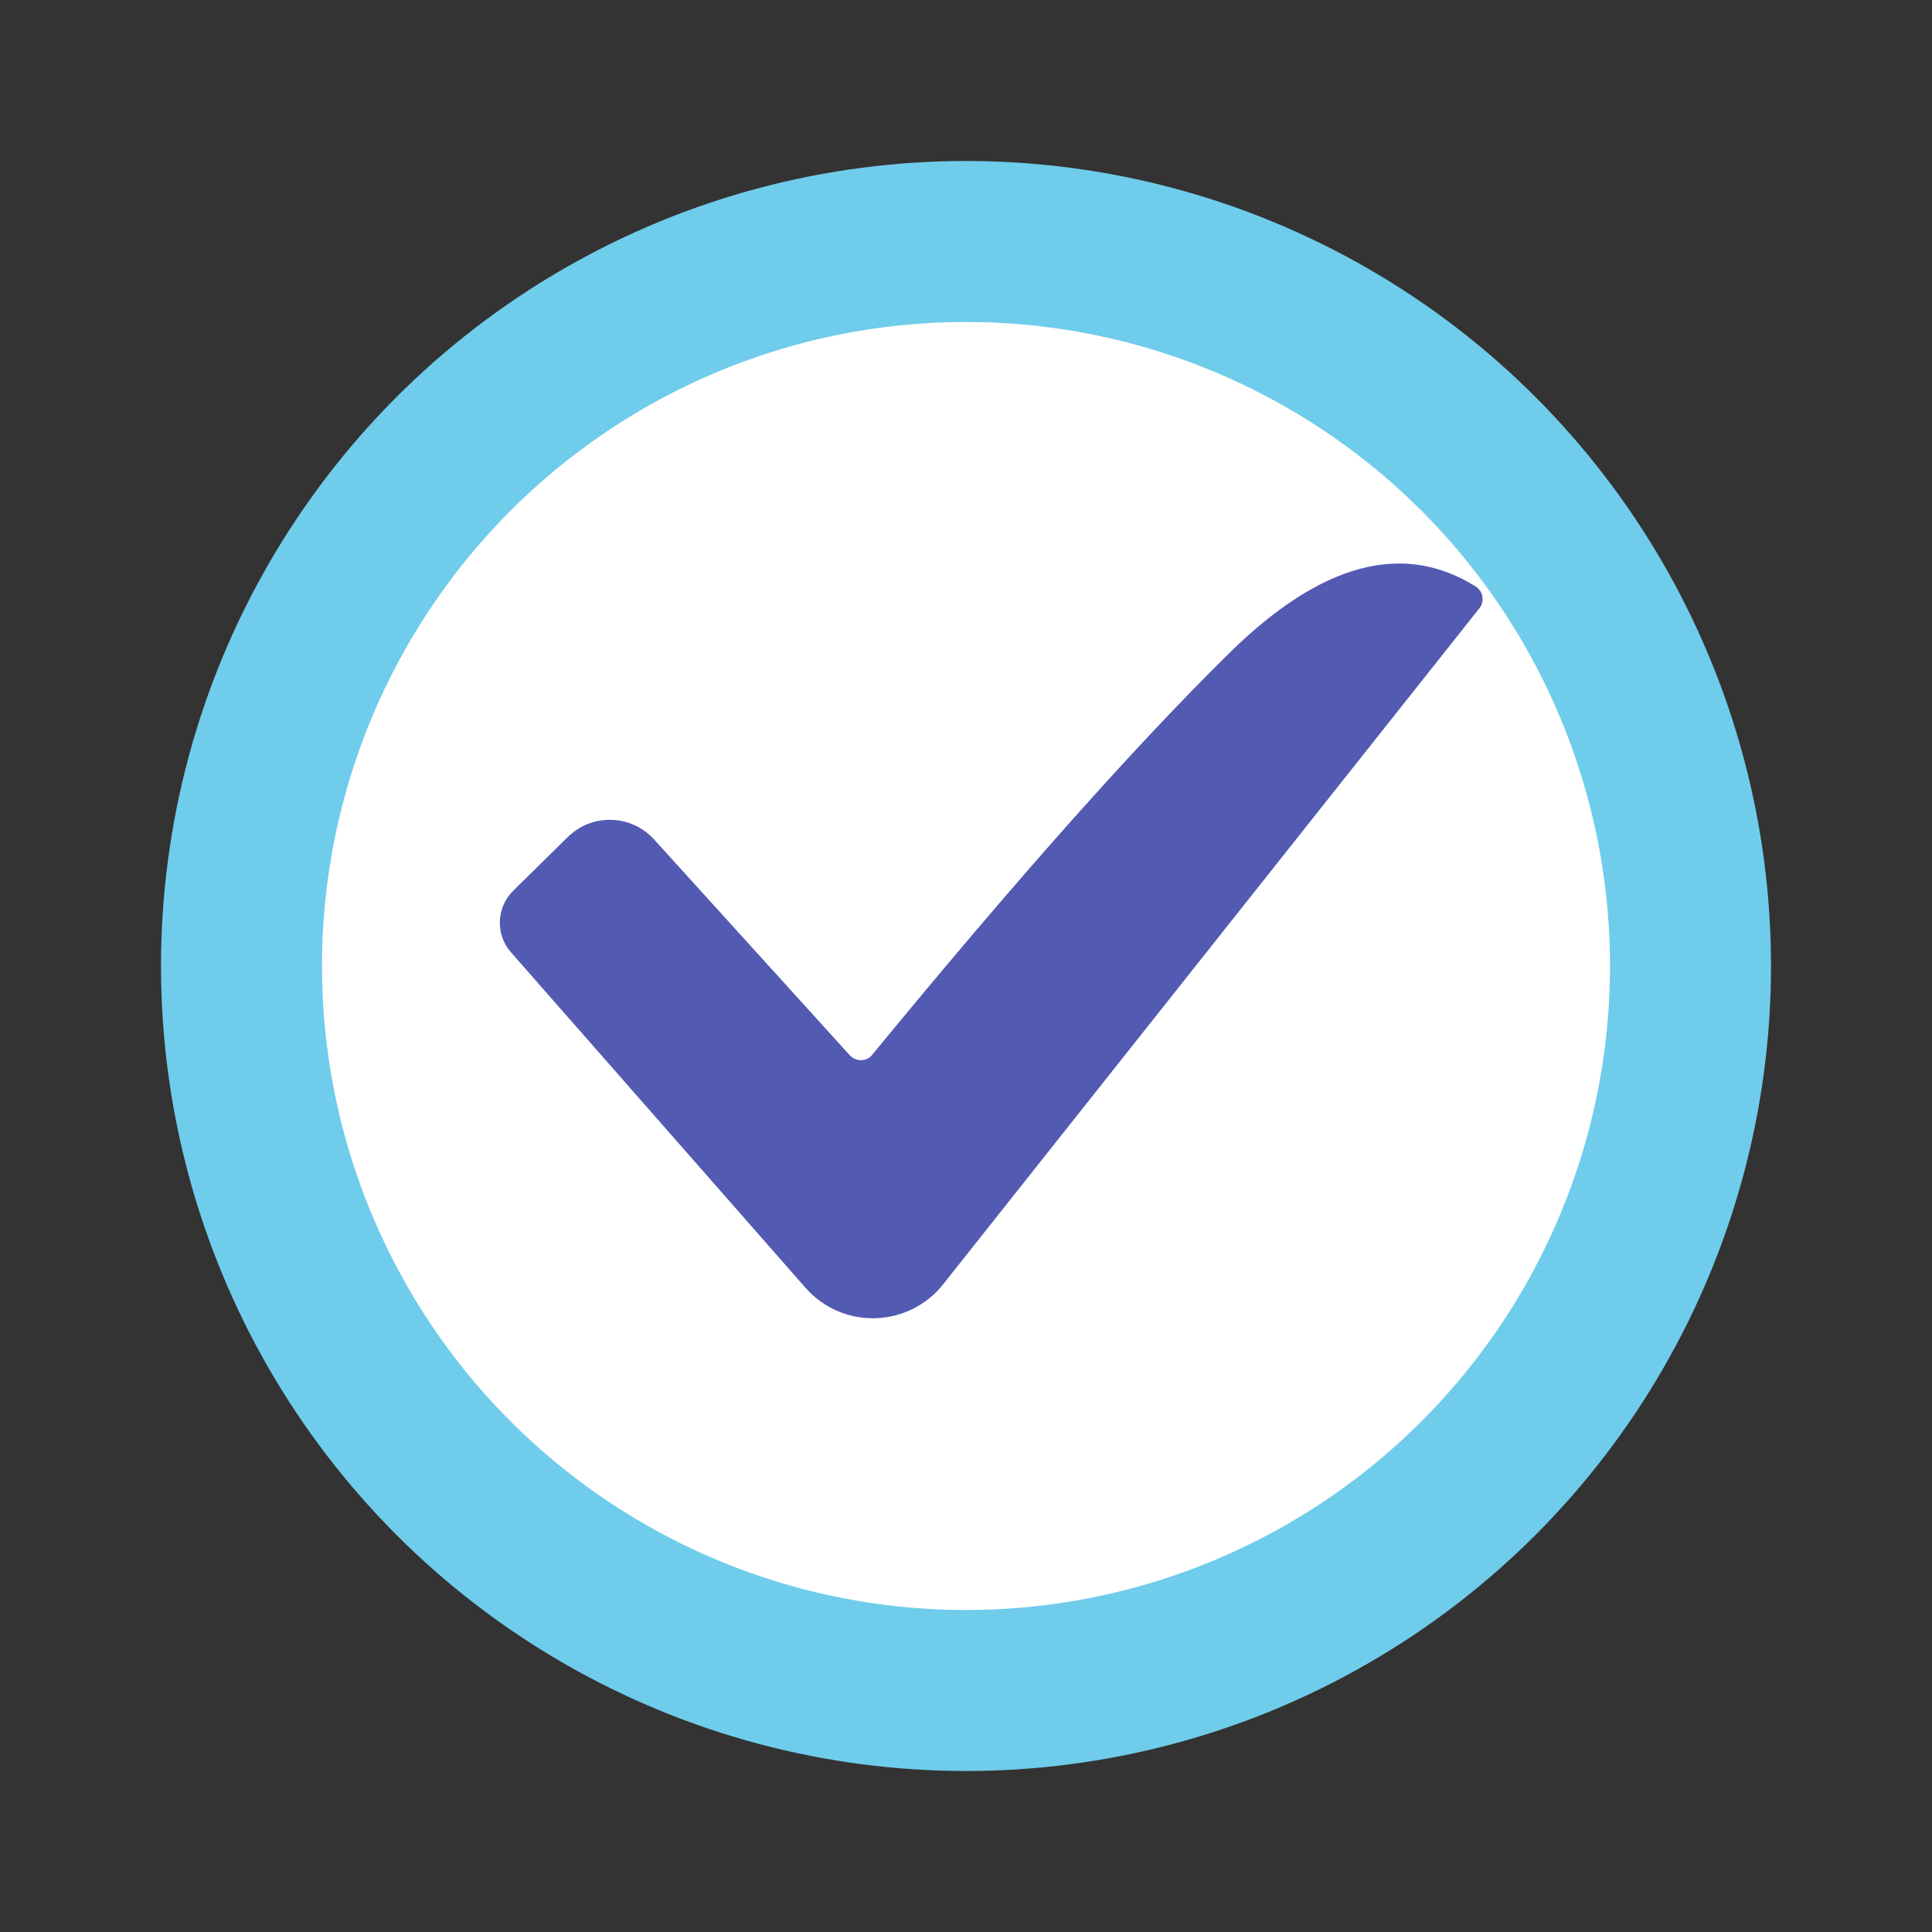<svg width="48" height="48" viewBox="0 0 48 48" fill="none" xmlns="http://www.w3.org/2000/svg">
<rect x="0" y="0" width="48" height="48" fill="#333333" stroke="none"/>
<circle cx="24" cy="24" r="18" fill="white" stroke="#70CCEB" stroke-width="4"/>
<path d="M12.751 22.13L14.107 20.795C14.692 20.219 15.633 20.227 16.209 20.812C16.224 20.826 16.237 20.841 16.251 20.856L21.112 26.217C21.25 26.369 21.485 26.381 21.637 26.243C21.65 26.231 21.662 26.218 21.671 26.204C25.235 21.865 28.192 18.538 30.544 16.224C32.813 13.991 34.852 13.44 36.662 14.57C36.835 14.68 36.887 14.91 36.777 15.083C36.77 15.095 36.761 15.107 36.751 15.117L23.433 31.907C22.668 32.872 21.265 33.034 20.301 32.269C20.196 32.185 20.099 32.093 20.011 31.993L12.695 23.66C12.305 23.216 12.329 22.545 12.751 22.13Z" fill="#535AB2"/>
</svg>
